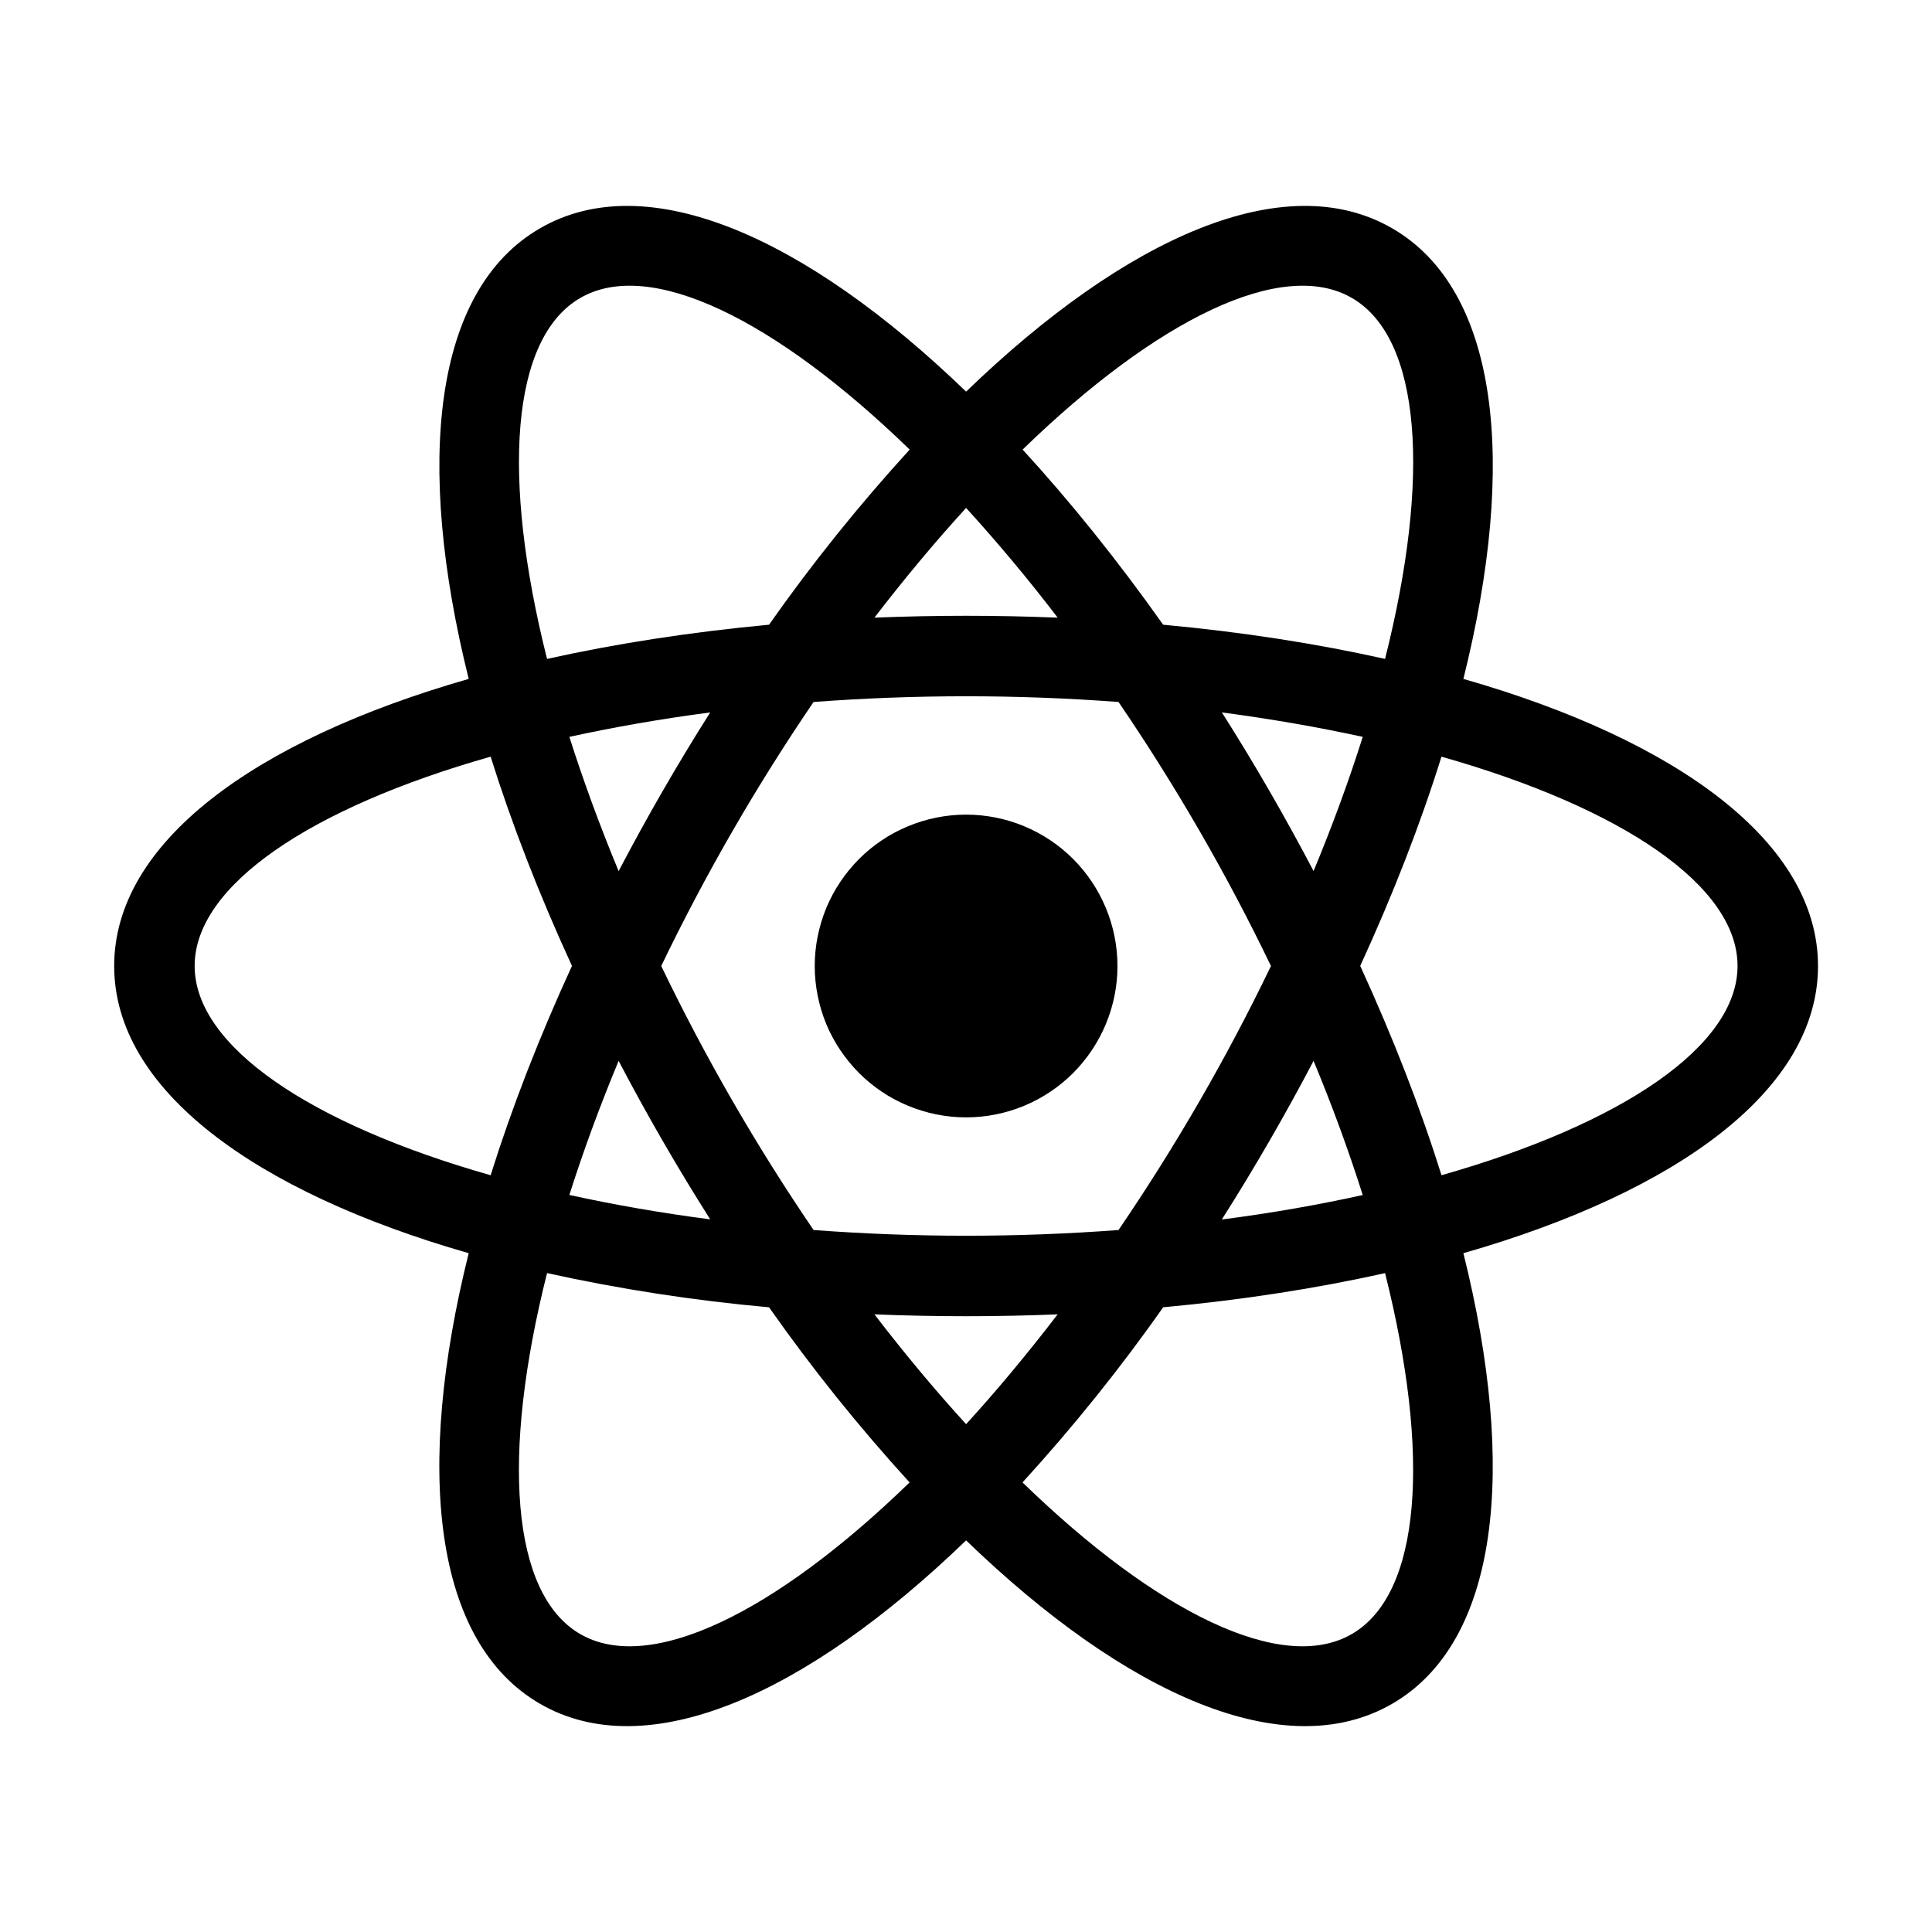 <svg width="20" height="20" viewBox="0 0 20 20" fill="none" xmlns="http://www.w3.org/2000/svg">
<g clip-path="url(#clip0_86_118)">
<path d="M12.041 13.533C11.595 14.168 11.108 14.773 10.585 15.346C11.978 16.698 13.275 17.332 13.993 16.916C14.713 16.501 14.812 15.062 14.338 13.179C13.627 13.338 12.855 13.458 12.041 13.533ZM10.949 13.606C10.317 13.632 9.684 13.632 9.052 13.606C9.367 14.016 9.684 14.396 10.001 14.743C10.318 14.396 10.634 14.016 10.949 13.606ZM15.149 7.028C17.37 7.664 18.82 8.723 18.82 10C18.82 11.278 17.37 12.336 15.149 12.973C15.707 15.214 15.517 16.999 14.411 17.638C13.304 18.277 11.662 17.55 10.001 15.946C8.339 17.55 6.697 18.277 5.591 17.638C4.485 16.999 4.293 15.214 4.852 12.973C2.632 12.336 1.182 11.278 1.182 10C1.182 8.723 2.632 7.664 4.852 7.028C4.294 4.786 4.485 3.001 5.591 2.363C6.697 1.723 8.339 2.45 10.001 4.054C11.662 2.45 13.304 1.723 14.411 2.363C15.517 3.001 15.708 4.786 15.149 7.028ZM14.338 6.821C14.813 4.938 14.713 3.499 13.994 3.084C13.275 2.668 11.978 3.302 10.586 4.654C11.078 5.19 11.568 5.799 12.041 6.467C12.856 6.542 13.627 6.662 14.338 6.821ZM5.663 13.179C5.188 15.063 5.288 16.501 6.007 16.916C6.727 17.332 8.023 16.698 9.416 15.346C8.893 14.773 8.407 14.168 7.961 13.533C7.188 13.464 6.421 13.346 5.663 13.179ZM9.052 6.394C9.684 6.368 10.317 6.368 10.949 6.394C10.65 6.002 10.333 5.623 10.001 5.258C9.684 5.605 9.367 5.984 9.052 6.394ZM7.961 6.467C8.407 5.832 8.894 5.227 9.417 4.654C8.023 3.302 6.726 2.668 6.008 3.084C5.288 3.499 5.189 4.938 5.663 6.821C6.374 6.663 7.147 6.543 7.961 6.467ZM11.579 12.733C12.172 11.863 12.7 10.949 13.157 10C12.7 9.051 12.172 8.137 11.579 7.267C10.528 7.188 9.473 7.188 8.422 7.267C7.829 8.137 7.302 9.051 6.845 10C7.302 10.949 7.829 11.863 8.422 12.733C9.473 12.812 10.528 12.812 11.579 12.733ZM12.649 12.624C13.162 12.558 13.649 12.472 14.107 12.371C13.958 11.901 13.787 11.437 13.598 10.982C13.304 11.542 12.988 12.089 12.649 12.623V12.624ZM7.352 7.375C6.84 7.442 6.352 7.528 5.894 7.628C6.036 8.075 6.206 8.54 6.404 9.018C6.697 8.458 7.014 7.909 7.352 7.375ZM5.894 12.37C6.352 12.471 6.84 12.556 7.352 12.623C7.014 12.089 6.697 11.542 6.404 10.982C6.206 11.458 6.036 11.923 5.894 12.37ZM5.079 12.166C5.297 11.471 5.579 10.743 5.921 9.999C5.579 9.256 5.297 8.528 5.079 7.833C3.211 8.363 2.015 9.169 2.015 9.999C2.015 10.829 3.211 11.635 5.079 12.166ZM14.107 7.628C13.649 7.528 13.162 7.443 12.649 7.375C12.988 7.909 13.304 8.457 13.598 9.017C13.796 8.54 13.966 8.075 14.107 7.628ZM14.922 7.833C14.705 8.528 14.422 9.256 14.081 9.999C14.422 10.743 14.705 11.471 14.922 12.166C16.791 11.635 17.987 10.829 17.987 9.999C17.987 9.169 16.791 8.363 14.922 7.833ZM10.001 11.567C9.795 11.567 9.591 11.526 9.401 11.447C9.211 11.369 9.038 11.253 8.893 11.108C8.748 10.962 8.632 10.79 8.553 10.6C8.475 10.41 8.434 10.206 8.434 10C8.434 9.794 8.475 9.591 8.553 9.401C8.632 9.21 8.748 9.038 8.893 8.892C9.038 8.747 9.211 8.631 9.401 8.553C9.591 8.474 9.795 8.433 10.001 8.433C10.416 8.433 10.815 8.598 11.109 8.892C11.402 9.186 11.568 9.585 11.568 10C11.568 10.416 11.402 10.814 11.109 11.108C10.815 11.402 10.416 11.567 10.001 11.567Z" fill="black"/>
</g>
<defs>
<clipPath id="clip0_86_118">
<rect width="20" height="20" fill="white"/>
</clipPath>
</defs>
</svg>

